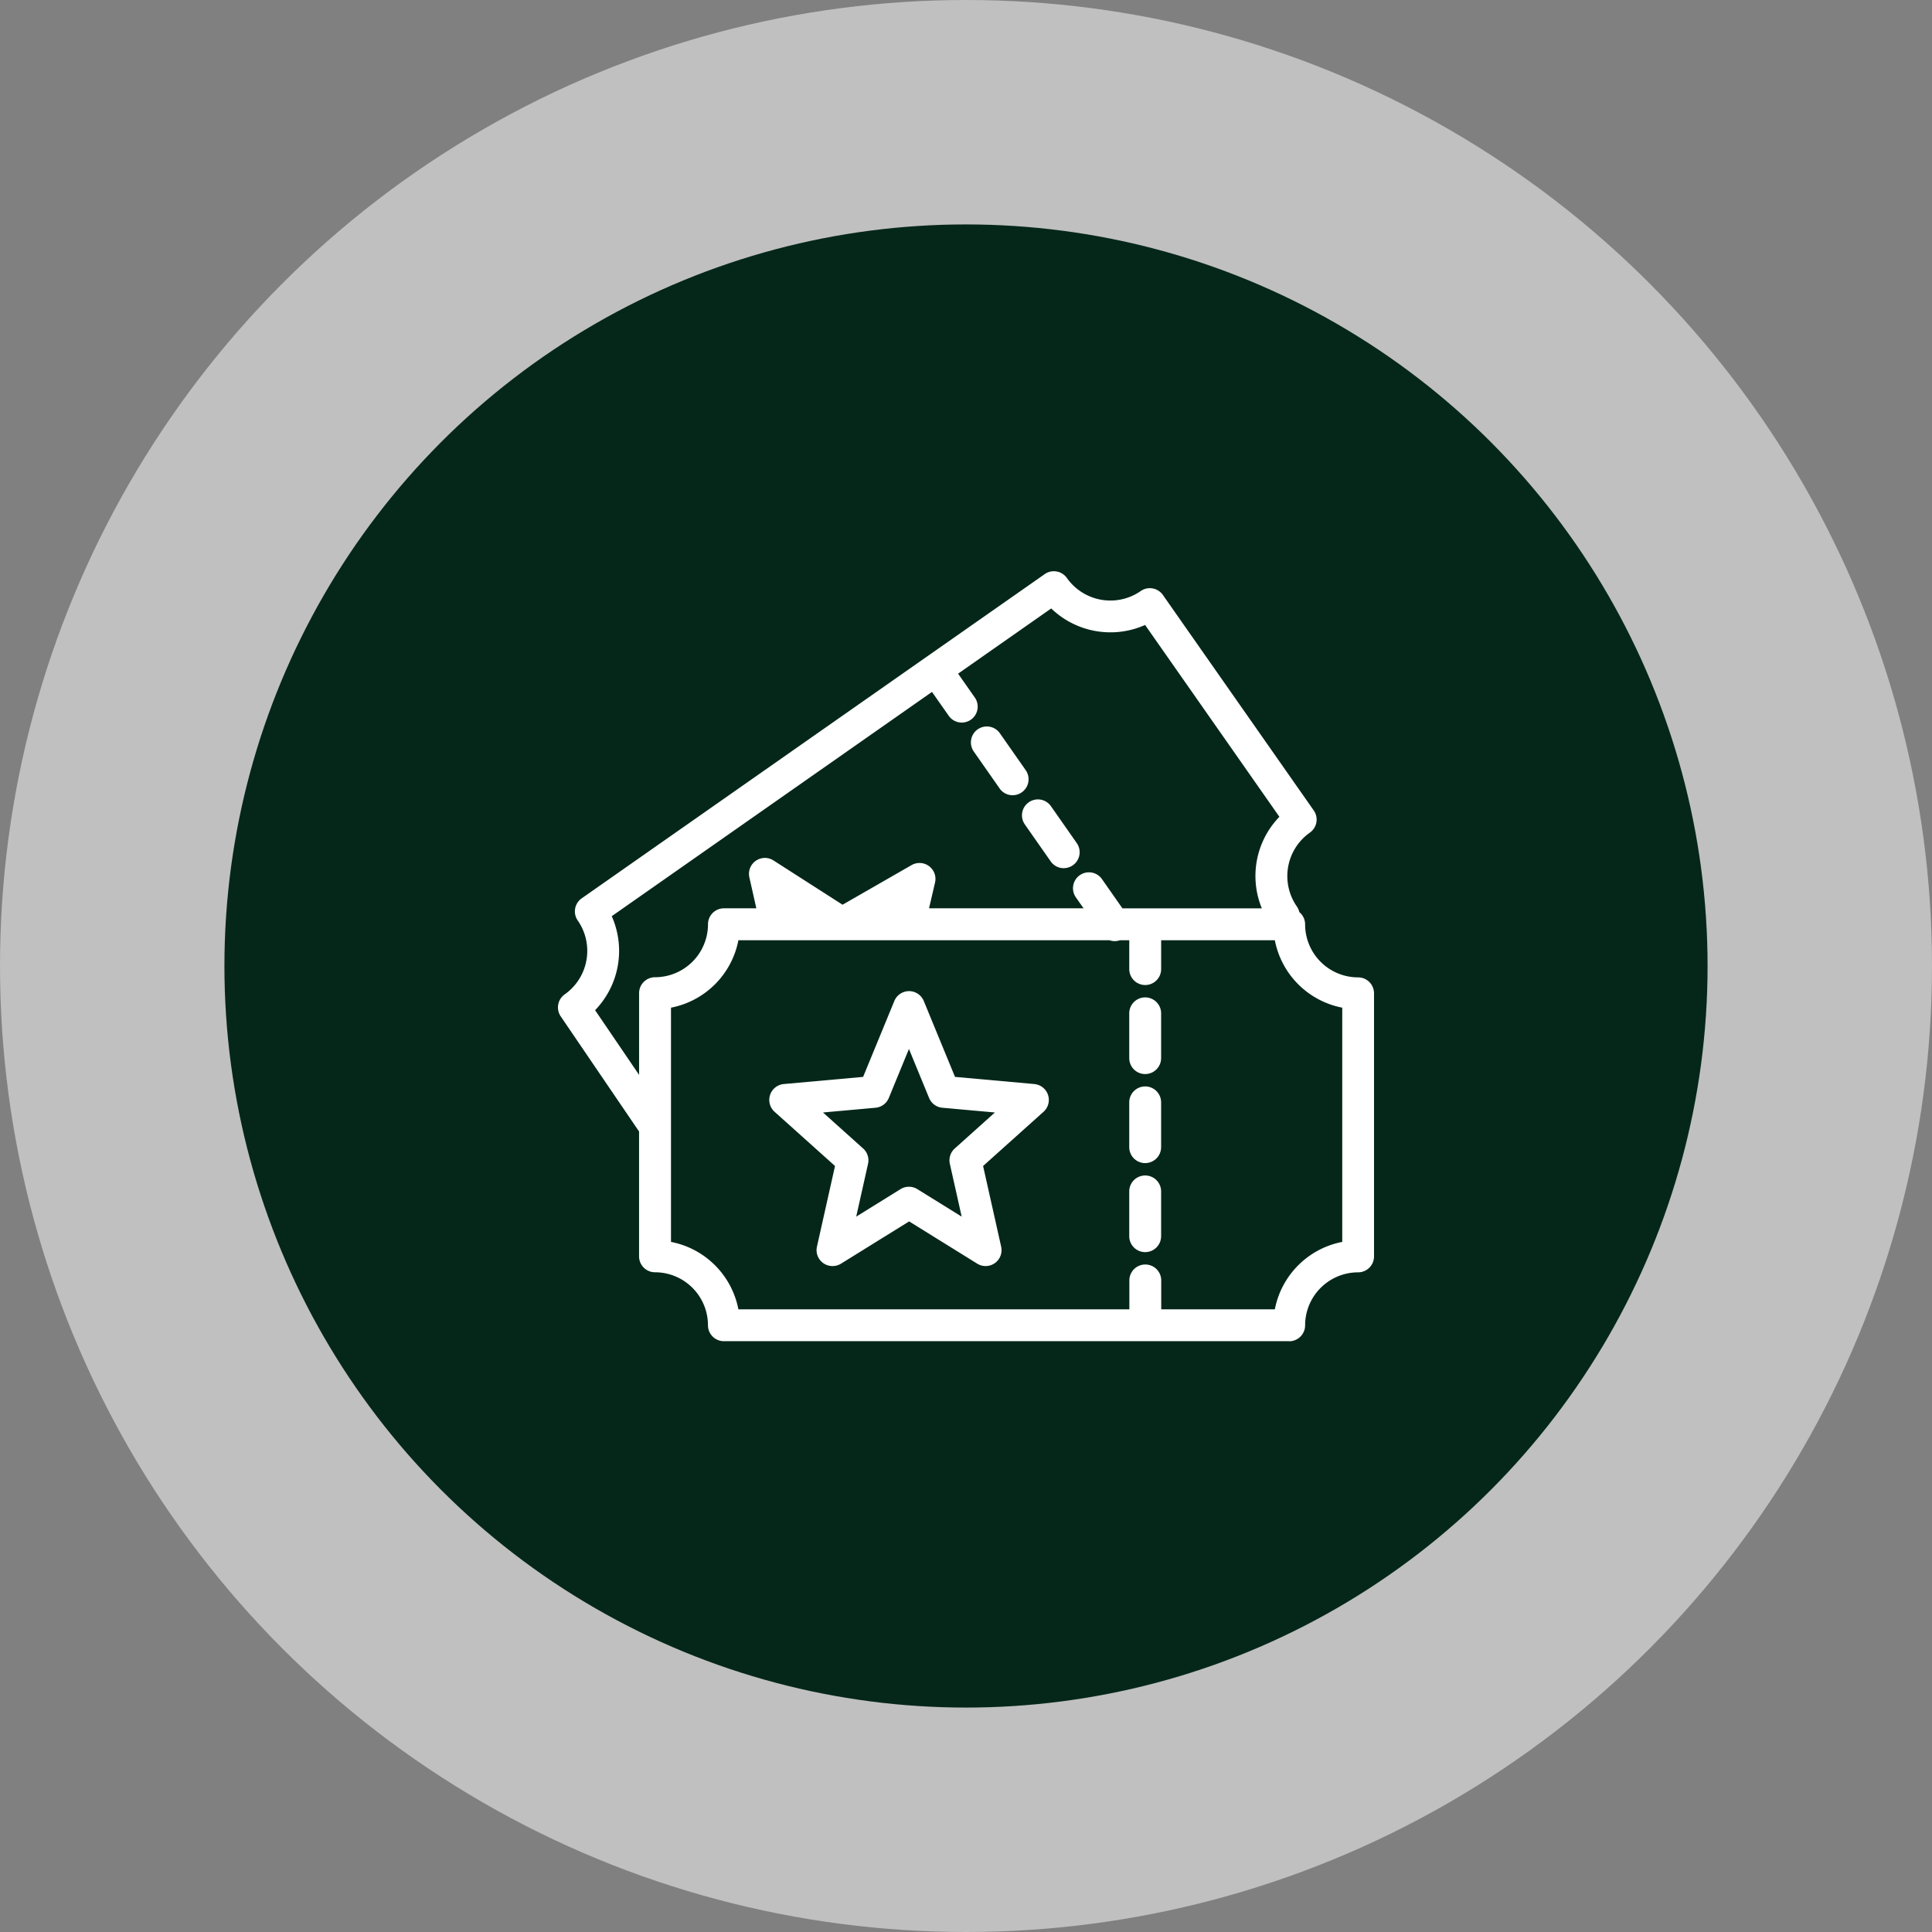 <svg xmlns="http://www.w3.org/2000/svg" width="198" height="198" viewBox="0 0 198 198">
  <rect x="0" y="0" width="198" height="198" fill="#808080" stroke="none"/>
  <g id="Group_91" data-name="Group 91" transform="translate(-524 -853)">
    <circle id="Ellipse_2" data-name="Ellipse 2" cx="99" cy="99" r="99" transform="translate(524 853)" fill="#fff" opacity="0.5"/>
    <circle id="Ellipse_3" data-name="Ellipse 3" cx="76" cy="76" r="76" transform="translate(547 876)" fill="#05271a"/>
    <g id="show-ticket-4871213" transform="translate(480.074 867.985)">
      <path id="Path_62" data-name="Path 62" d="M176.055,122.466H118.115a1.633,1.633,0,0,1-1.633-1.633,5.435,5.435,0,0,0-5.429-5.43,1.633,1.633,0,0,1-1.633-1.634V100.977l-8.029-11.8a1.635,1.635,0,0,1,.412-2.256,5.453,5.453,0,0,0,1.335-7.565,1.633,1.633,0,0,1,.4-2.273l35.345-24.752a.194.194,0,0,1,.02-.013l.02-.014,12.071-8.451a1.633,1.633,0,0,1,2.273.4,5.453,5.453,0,0,0,7.563,1.336,1.633,1.633,0,0,1,2.273.4l15.462,22.085a1.633,1.633,0,0,1-.4,2.273,5.453,5.453,0,0,0-1.335,7.564,1.646,1.646,0,0,1,.257.582,1.63,1.63,0,0,1,.593,1.259,5.434,5.434,0,0,0,5.428,5.429,1.634,1.634,0,0,1,1.634,1.634v26.961a1.634,1.634,0,0,1-1.634,1.634,5.434,5.434,0,0,0-5.428,5.43,1.634,1.634,0,0,1-1.634,1.633ZM162.925,119.2h11.653a8.721,8.721,0,0,1,6.908-6.909V88.285a8.721,8.721,0,0,1-6.908-6.909H162.925v2.956a1.633,1.633,0,0,1-3.266,0V81.376H158.7a1.619,1.619,0,0,1-1.061,0H119.6a8.722,8.722,0,0,1-6.908,6.909v24.006A8.722,8.722,0,0,1,119.6,119.2h40.068V116.24a1.633,1.633,0,1,1,3.266,0V119.2Zm-58.01-30.654,4.508,6.627V86.8a1.634,1.634,0,0,1,1.633-1.634,5.435,5.435,0,0,0,5.429-5.43,1.633,1.633,0,0,1,1.633-1.633h3.32l-.713-3.173a1.631,1.631,0,0,1,2.473-1.731l7.078,4.536,7.078-4.064a1.634,1.634,0,0,1,2.4,1.788l-.616,2.644h15.837l-.773-1.1a1.632,1.632,0,1,1,2.674-1.871l2.082,2.976h14.287a8.717,8.717,0,0,1,1.8-9.383L161.281,49.065a8.744,8.744,0,0,1-9.622-1.694l-9.545,6.684,1.7,2.423a1.632,1.632,0,1,1-2.674,1.871l-1.7-2.423L106.619,78.911a8.739,8.739,0,0,1-1.71,9.637ZM124.8,78.112l-.027-.017v.017Zm4.441,36.654a1.63,1.63,0,0,1-1.59-1.988l1.851-8.267-6.195-5.556a1.634,1.634,0,0,1,.944-2.842l8.13-.733,3.2-7.779a1.632,1.632,0,0,1,3.018,0l3.2,7.779,8.13.733a1.634,1.634,0,0,1,.944,2.842l-6.195,5.556,1.851,8.267a1.631,1.631,0,0,1-2.45,1.744l-6.981-4.332-6.982,4.332a1.626,1.626,0,0,1-.86.244Zm7.841-8.127a1.629,1.629,0,0,1,.86.245l4.542,2.818-1.212-5.413a1.627,1.627,0,0,1,.5-1.57l4.116-3.692-5.382-.486a1.628,1.628,0,0,1-1.362-1l-2.065-5.024-2.065,5.024a1.628,1.628,0,0,1-1.362,1l-5.382.486,4.116,3.692a1.629,1.629,0,0,1,.5,1.57l-1.212,5.413,4.542-2.818a1.626,1.626,0,0,1,.86-.245Zm24.207,6.7a1.633,1.633,0,0,1-1.633-1.633v-4.589a1.633,1.633,0,1,1,3.266,0V111.7A1.633,1.633,0,0,1,161.294,113.337Zm0-9.124a1.633,1.633,0,0,1-1.633-1.634V97.99a1.633,1.633,0,1,1,3.266,0v4.589A1.634,1.634,0,0,1,161.294,104.213Zm0-9.125a1.633,1.633,0,0,1-1.633-1.634V88.866a1.633,1.633,0,1,1,3.266,0v4.589A1.634,1.634,0,0,1,161.294,95.088Zm-8.347-21.1a1.626,1.626,0,0,1-1.338-.7l-2.631-3.759a1.632,1.632,0,1,1,2.674-1.871l2.63,3.759a1.632,1.632,0,0,1-.4,2.273,1.614,1.614,0,0,1-.934.295Zm-5.234-7.475a1.626,1.626,0,0,1-1.339-.7l-2.63-3.759a1.632,1.632,0,1,1,2.674-1.871l2.631,3.759a1.632,1.632,0,0,1-1.336,2.567Z" transform="translate(0)" fill="#fff"/>
    </g>
  </g>
</svg>
